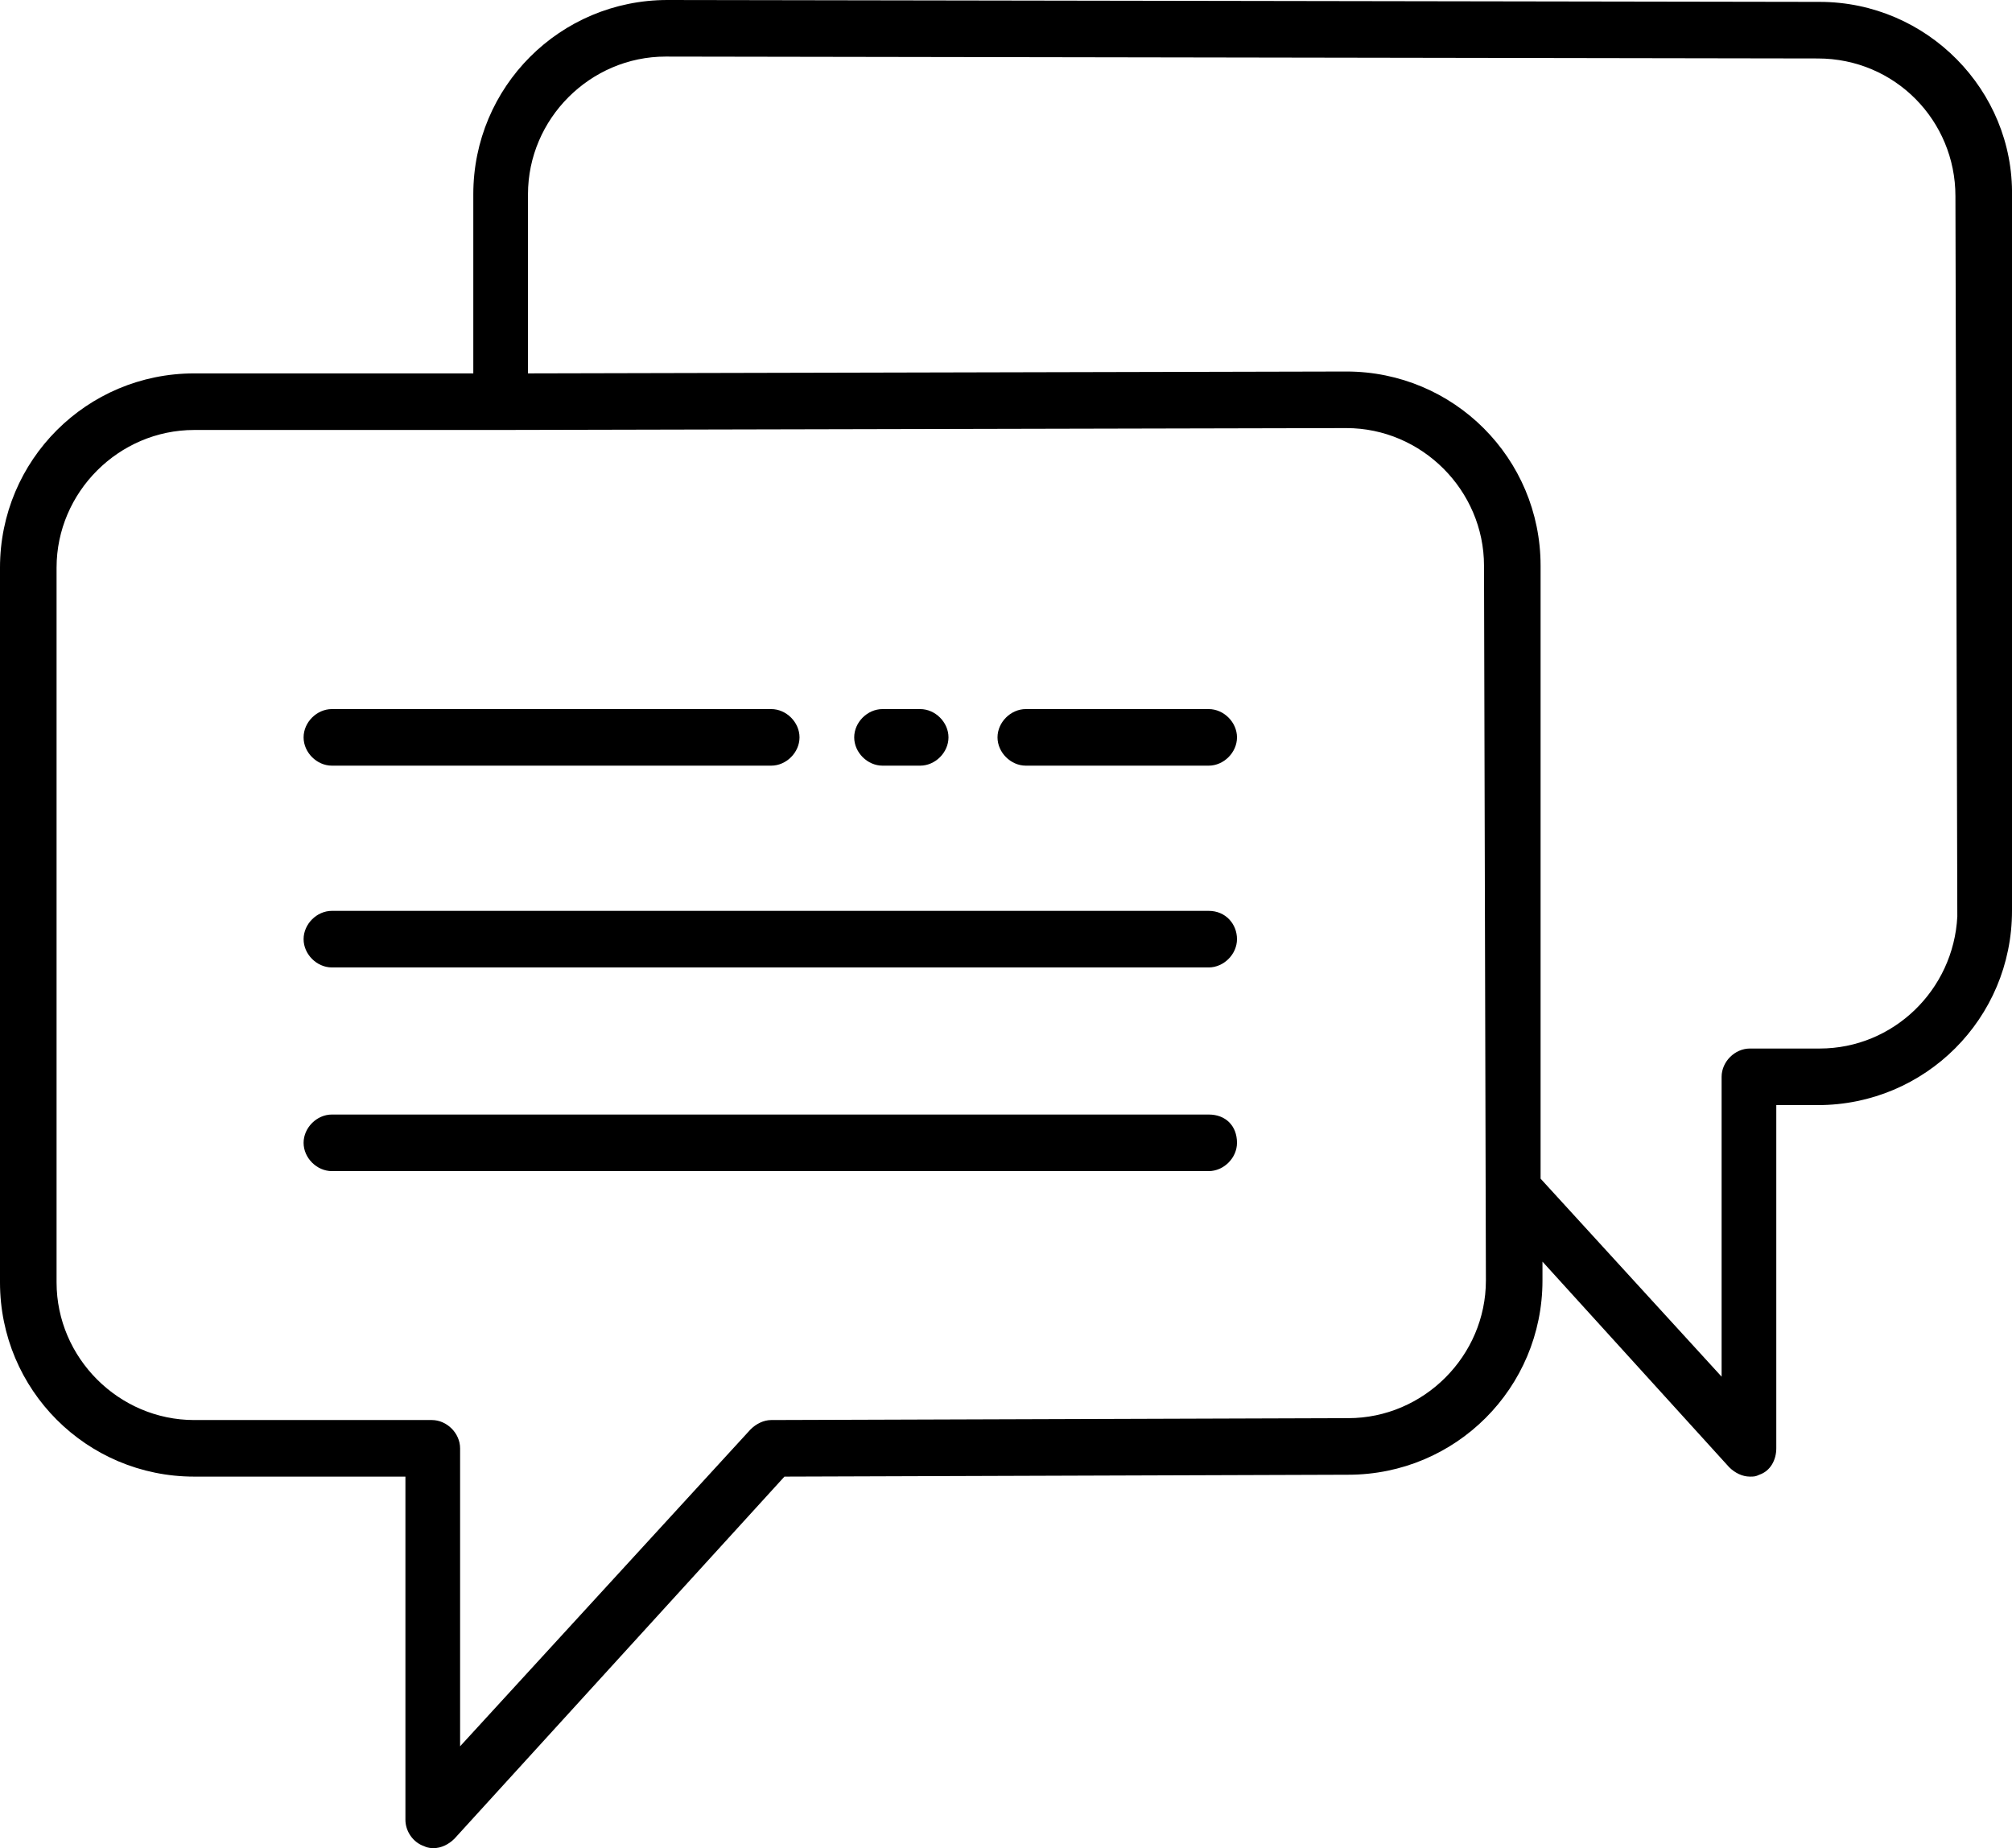 <?xml version="1.0" encoding="utf-8"?>
<!-- Generator: Adobe Illustrator 22.0.1, SVG Export Plug-In . SVG Version: 6.00 Build 0)  -->
<svg version="1.1" id="Слой_1" xmlns="http://www.w3.org/2000/svg" xmlns:xlink="http://www.w3.org/1999/xlink" x="0px" y="0px"
	 viewBox="0 0 106.7 98" style="enable-background:new 0 0 106.7 98;" xml:space="preserve">
<g>
	<path d="M17.6,40.6h23.3c0.8,0,1.5-0.7,1.5-1.5s-0.7-1.5-1.5-1.5H17.6c-0.8,0-1.5,0.7-1.5,1.5C16.1,39.9,16.8,40.6,17.6,40.6z"/>
	<path d="M64.1,48.3H17.6c-0.8,0-1.5,0.7-1.5,1.5s0.7,1.5,1.5,1.5h46.5c0.8,0,1.5-0.7,1.5-1.5S65,48.3,64.1,48.3z"/>
	<path d="M64.1,59.1H17.6c-0.8,0-1.5,0.7-1.5,1.5c0,0.8,0.7,1.5,1.5,1.5h46.5c0.8,0,1.5-0.7,1.5-1.5C65.6,59.7,65,59.1,64.1,59.1z"
		/>
	<path d="M96.5,0.1L96.5,0.1L35.4,0c-5.7,0-10.3,4.6-10.3,10.3v9.5H10.3C4.6,19.8,0,24.4,0,30.1V68c0,5.7,4.6,10.3,10.3,10.3h11.2
		v18.2c0,0.6,0.4,1.2,1,1.4C22.7,98,22.9,98,23,98c0.4,0,0.8-0.2,1.1-0.5l17.5-19.2h0.1l29.8-0.1c5.7,0,10.3-4.6,10.3-10.3v-1
		l9.9,10.9c0.3,0.3,0.7,0.5,1.1,0.5c0.2,0,0.3,0,0.5-0.1c0.6-0.2,0.9-0.8,0.9-1.4V58.6h2.2c5.7,0,10.3-4.6,10.3-10.3V10.4
		C106.8,4.8,102.2,0.1,96.5,0.1z M78.8,67.9c0,4-3.3,7.3-7.3,7.3l-30.6,0.1c-0.4,0-0.8,0.2-1.1,0.5L24.4,92.6V76.8
		c0-0.8-0.7-1.5-1.5-1.5H10.3C6.3,75.3,3,72,3,68V30.1c0-4,3.3-7.3,7.3-7.3h16.2l44.9-0.1c4,0,7.3,3.3,7.3,7.3L78.8,67.9L78.8,67.9z
		 M103.8,48.6L103.8,48.6c-0.2,3.9-3.4,7-7.3,7h-3.7c-0.8,0-1.5,0.7-1.5,1.5V73l-9.6-10.5V30c0-5.7-4.6-10.3-10.3-10.3L28,19.8v-9.5
		c0-4,3.3-7.3,7.3-7.3l61.1,0.1c4.1,0,7.3,3.3,7.3,7.3L103.8,48.6L103.8,48.6z"/>
	<path d="M46.8,40.6h2c0.8,0,1.5-0.7,1.5-1.5s-0.7-1.5-1.5-1.5h-2c-0.8,0-1.5,0.7-1.5,1.5C45.3,39.9,46,40.6,46.8,40.6z"/>
	<path d="M54.4,40.6h9.7c0.8,0,1.5-0.7,1.5-1.5s-0.7-1.5-1.5-1.5h-9.7c-0.8,0-1.5,0.7-1.5,1.5C52.9,39.9,53.6,40.6,54.4,40.6z"/>
</g>
</svg>
